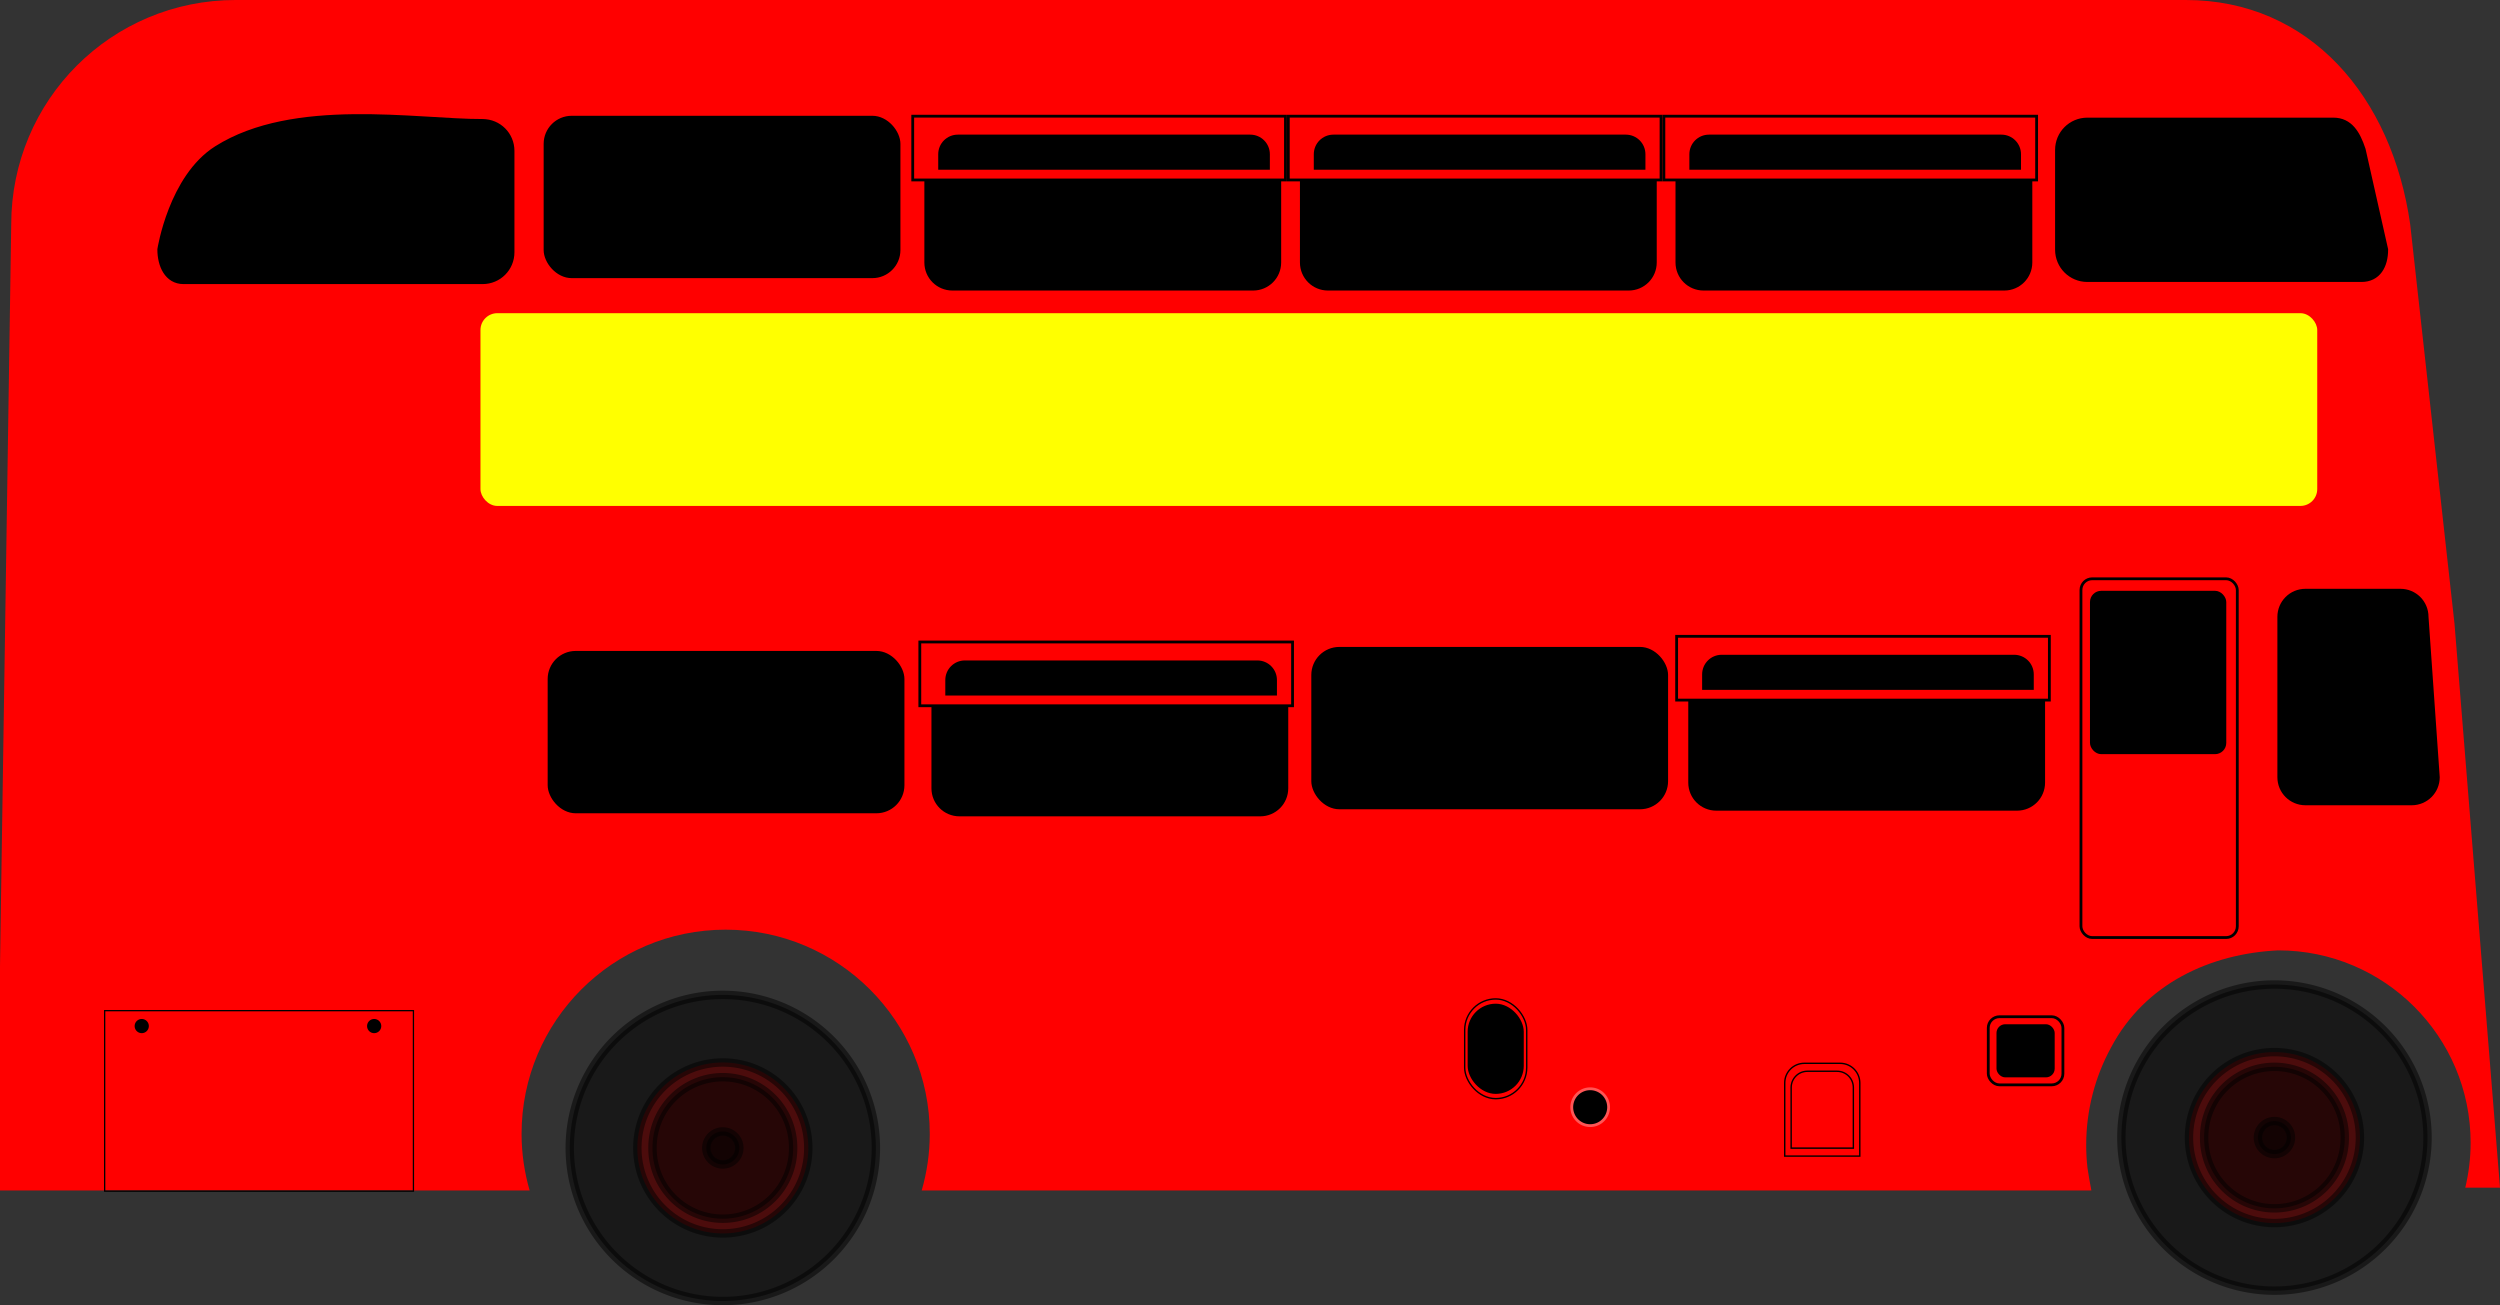 <?xml version="1.0"?><svg width="890.938" height="465.151" xmlns="http://www.w3.org/2000/svg">
 <rect width="100%" height="100%" fill="#333333" stroke="none"/>
 <title>Double Deck Bus</title>

 <g>
  <title>Layer 1</title>
  <g display="inline" id="layer2">
   <path fill="#ff0000" id="rect2831" d="m84,-0.001c-44.32,0 -80,35.68 -80,80l-4,264.25l0,80l80,0l108.75,0c-1.852,-6.416 -2.875,-13.175 -2.875,-20.188c0,-40.168 32.551,-72.75 72.719,-72.75c40.168,0 72.75,32.582 72.75,72.75c0,7.011 -1.024,13.773 -2.875,20.188l416.844,0c-0.521,-2.632 -0.966,-5.285 -1.375,-7.938c-0.314,-2.695 -0.469,-5.442 -0.469,-8.219c0,-12.553 3.18,-24.352 8.781,-34.656c12.195,-23.134 35.712,-33.593 59.625,-34.75c37.871,0 68.594,30.692 68.594,68.562c0,5.505 -0.681,10.87 -1.906,16l12.375,0l-16.219,-201l-15.781,-142.25c-6.429,-45.391 -35.68,-80 -80,-80l-694.937,0z"/>
   <path fill="#000000" id="rect2842" d="m821.603,209.835l33.857,0c5.54,0 10,4.46 10,10l4,57.143c0,5.54 -4.46,10 -10,10l-37.857,0c-5.54,0 -10,-4.46 -10,-10l0,-57.143c0,-5.54 4.46,-10 10,-10z"/>
   <rect fill="#000000" ry="10" rx="10" y="231.978" x="195.174" height="57.857" width="127.143" id="rect2844"/>
   <rect fill="#000000" id="rect2846" width="127.143" height="57.857" x="467.317" y="230.549" rx="10" ry="10"/>
   <rect fill="#000000" ry="10" rx="10" y="41.264" x="193.745" height="57.857" width="127.143" id="rect2848"/>
   <rect fill="#000000" ry="10" rx="10" y="357.692" x="523.031" height="32.143" width="20" id="rect2850"/>
   <path fill="#000000" stroke="#ff5555" d="m573.267,394.581a6.566,6.566 0 1 1 -13.132,0a6.566,6.566 0 1 1 13.132,0z" id="path2852"/>
   <g id="g3777">
    <path fill="#000000" d="m601.656,249.374l0,29.531c0,5.54 4.46,10 10,10l107.156,0c5.54,0 10,-4.46 10,-10l0,-29.531l-127.156,0z" id="rect2854"/>
    <path fill="#000000" d="m613.594,233.343c-3.878,0 -7,3.122 -7,7l0,5.5l118.188,0l0,-5.5c0,-3.878 -3.122,-7 -7,-7l-104.188,0z" id="rect2859"/>
    <rect fill="none" stroke="#000000" id="rect2864" width="132.835" height="22.728" x="597.511" y="226.769"/>
   </g>
   <g id="g3761">
    <path fill="#000000" id="path2873" d="m331.945,251.395l0,29.531c0,5.54 4.46,10 10,10l107.156,0c5.54,0 10,-4.46 10,-10l0,-29.531l-127.156,0z"/>
    <path fill="#000000" id="path2875" d="m343.883,235.364c-3.878,0 -7,3.122 -7,7l0,5.5l118.188,0l0,-5.5c0,-3.878 -3.122,-7 -7,-7l-104.188,0z"/>
    <rect fill="none" stroke="#000000" y="228.79" x="327.8" height="22.728" width="132.835" id="rect2877"/>
   </g>
   <g id="g3745">
    <path fill="#000000" d="m329.42,64.012l0,29.531c0,5.54 4.46,10 10,10l107.156,0c5.54,0 10,-4.46 10,-10l0,-29.531l-127.156,0z" id="path2881"/>
    <path fill="#000000" d="m341.358,47.98c-3.878,0 -7,3.122 -7,7l0,5.5l118.188,0l0,-5.5c0,-3.878 -3.122,-7 -7,-7l-104.188,0z" id="path2883"/>
    <rect fill="none" stroke="#000000" id="rect2885" width="132.835" height="22.728" x="325.275" y="41.406"/>
   </g>
   <g id="g3753">
    <path fill="#000000" id="path2889" d="m463.265,64.012l0,29.531c0,5.54 4.46,10 10,10l107.156,0c5.54,0 10,-4.46 10,-10l0,-29.531l-127.156,0z"/>
    <path fill="#000000" id="path2891" d="m475.203,47.98c-3.878,0 -7,3.122 -7,7l0,5.5l118.188,0l0,-5.5c0,-3.878 -3.122,-7 -7,-7l-104.188,0z"/>
    <rect fill="none" stroke="#000000" y="41.406" x="459.12" height="22.728" width="132.835" id="rect2893"/>
   </g>
   <g id="g3769">
    <path fill="#000000" d="m597.11,64.012l0,29.531c0,5.54 4.46,10 10,10l107.156,0c5.54,0 10,-4.46 10,-10l0,-29.531l-127.156,0z" id="path2897"/>
    <path fill="#000000" d="m609.048,47.98c-3.878,0 -7,3.122 -7,7l0,5.5l118.188,0l0,-5.5c0,-3.878 -3.122,-7 -7,-7l-104.188,0z" id="path2899"/>
    <rect fill="none" stroke="#000000" id="rect2901" width="132.835" height="22.728" x="592.965" y="41.406"/>
   </g>
   <path fill="#000000" stroke="#000000" stroke-width="3" stroke-miterlimit="4" id="rect2903" d="m743.882,43.427l87.683,0c5.54,0 8.125,4.371 10,10l8,35.558c0,5.54 -2.46,10 -8,10l-97.683,0c-5.54,0 -10,-4.46 -10,-10l0,-35.558c0,-5.54 4.46,-10 10,-10z"/>
   <path fill="#000000" stroke="#000000" stroke-width="2.656" stroke-miterlimit="4" id="rect2906" d="m172.006,43.759c5.54,0 10,4.46 10,10l0,36.155c0,5.54 -4.46,10 -10,10l-106.614,0c-5.54,0 -7.98,-5.47 -7.98,-11.01c0,0 3.967,-25.527 20,-35.65c27.377,-17.285 70.643,-9.495 94.593,-9.495z"/>
   <g id="g2917">
    <path opacity="0.5" fill="#000000" stroke="#000000" stroke-width="3" stroke-miterlimit="4" id="path2909" d="m312.143,409.102a54.548,54.548 0 1 1 -109.096,0a54.548,54.548 0 1 1 109.096,0z"/>
    <path opacity="0.5" fill="#800000" stroke="#000000" stroke-width="3" stroke-miterlimit="4" d="m288.057,409.102a30.462,30.462 0 1 1 -60.924,0a30.462,30.462 0 1 1 60.924,0z" id="path2911"/>
    <path opacity="0.5" fill="#000000" stroke="#000000" stroke-width="3" stroke-miterlimit="4" id="path2913" d="m282.65,409.102a25.055,25.055 0 1 1 -50.109,0a25.055,25.055 0 1 1 50.109,0z"/>
    <path opacity="0.5" fill="#000000" stroke="#000000" stroke-width="3" stroke-miterlimit="4" d="m263.478,409.102a5.884,5.884 0 1 1 -11.768,0a5.884,5.884 0 1 1 11.768,0z" id="path2915"/>
   </g>
   <g id="g2923">
    <path opacity="0.5" fill="#000000" stroke="#000000" stroke-width="3" stroke-miterlimit="4" d="m865.104,405.408a54.548,54.548 0 1 1 -109.096,0a54.548,54.548 0 1 1 109.096,0z" id="path2925"/>
    <path opacity="0.5" fill="#800000" stroke="#000000" stroke-width="3" stroke-miterlimit="4" id="path2927" d="m841.018,405.408a30.462,30.462 0 1 1 -60.924,0a30.462,30.462 0 1 1 60.924,0z"/>
    <path opacity="0.5" fill="#000000" stroke="#000000" stroke-width="3" stroke-miterlimit="4" d="m835.611,405.408a25.055,25.055 0 1 1 -50.109,0a25.055,25.055 0 1 1 50.109,0z" id="path2929"/>
    <path opacity="0.5" fill="#000000" stroke="#000000" stroke-width="3" stroke-miterlimit="4" id="path2931" d="m816.439,405.408a5.884,5.884 0 1 1 -11.768,0a5.884,5.884 0 1 1 11.768,0z"/>
   </g>
   <path fill="none" stroke="#000000" stroke-width="0.5" stroke-miterlimit="4" id="rect2936" d="m643.031,378.937c-3.878,0 -7,3.122 -7,7l0,26.062l26.75,0l0,-26.062c0,-3.878 -3.122,-7 -7,-7l-12.75,0z"/>
   <path fill="none" stroke="#000000" stroke-width="0.5" stroke-miterlimit="4" d="m644.124,381.77c-3.214,0 -5.801,2.587 -5.801,5.8l0,21.597l22.166,0l0,-21.597c0,-3.213 -2.587,-5.8 -5.801,-5.8l-10.565,0z" id="path3715"/>
   <rect fill="none" stroke="#000000" ry="4" rx="4" y="362.335" x="708.567" height="24.286" width="26.607" id="rect3717"/>
   <rect fill="#000000" id="rect3719" width="20.738" height="18.929" x="711.502" y="365.014" rx="3.118" ry="3.118"/>
   <rect fill="none" stroke="#000000" stroke-miterlimit="4" ry="4" rx="4" y="206.264" x="741.603" height="127.857" width="55.714" id="rect3721"/>
   <rect fill="#000000" ry="4" rx="4" y="210.549" x="744.817" height="58.214" width="48.571" id="rect3723"/>
   <rect fill="#ffff00" ry="6" rx="6" y="111.612" x="171.227" height="68.69" width="654.579" id="rect3725"/>
   <rect fill="none" stroke="#000000" stroke-width="0.5" stroke-miterlimit="4" id="rect3734" width="22.111" height="35.536" x="521.976" y="355.996" rx="11.056" ry="11.056"/>
   <rect fill="none" stroke="#000000" stroke-width="0.462" stroke-miterlimit="4" y="360.173" x="37.298" height="64.324" width="110.038" id="rect3736"/>
   <path fill="#000000" d="m53.039,365.665a2.525,2.525 0 1 1 -5.051,0a2.525,2.525 0 1 1 5.051,0z" id="path3738"/>
   <path fill="#000000" id="path3740" d="m135.871,365.665a2.525,2.525 0 1 1 -5.051,0a2.525,2.525 0 1 1 5.051,0z"/>
  </g>
 </g>
</svg>